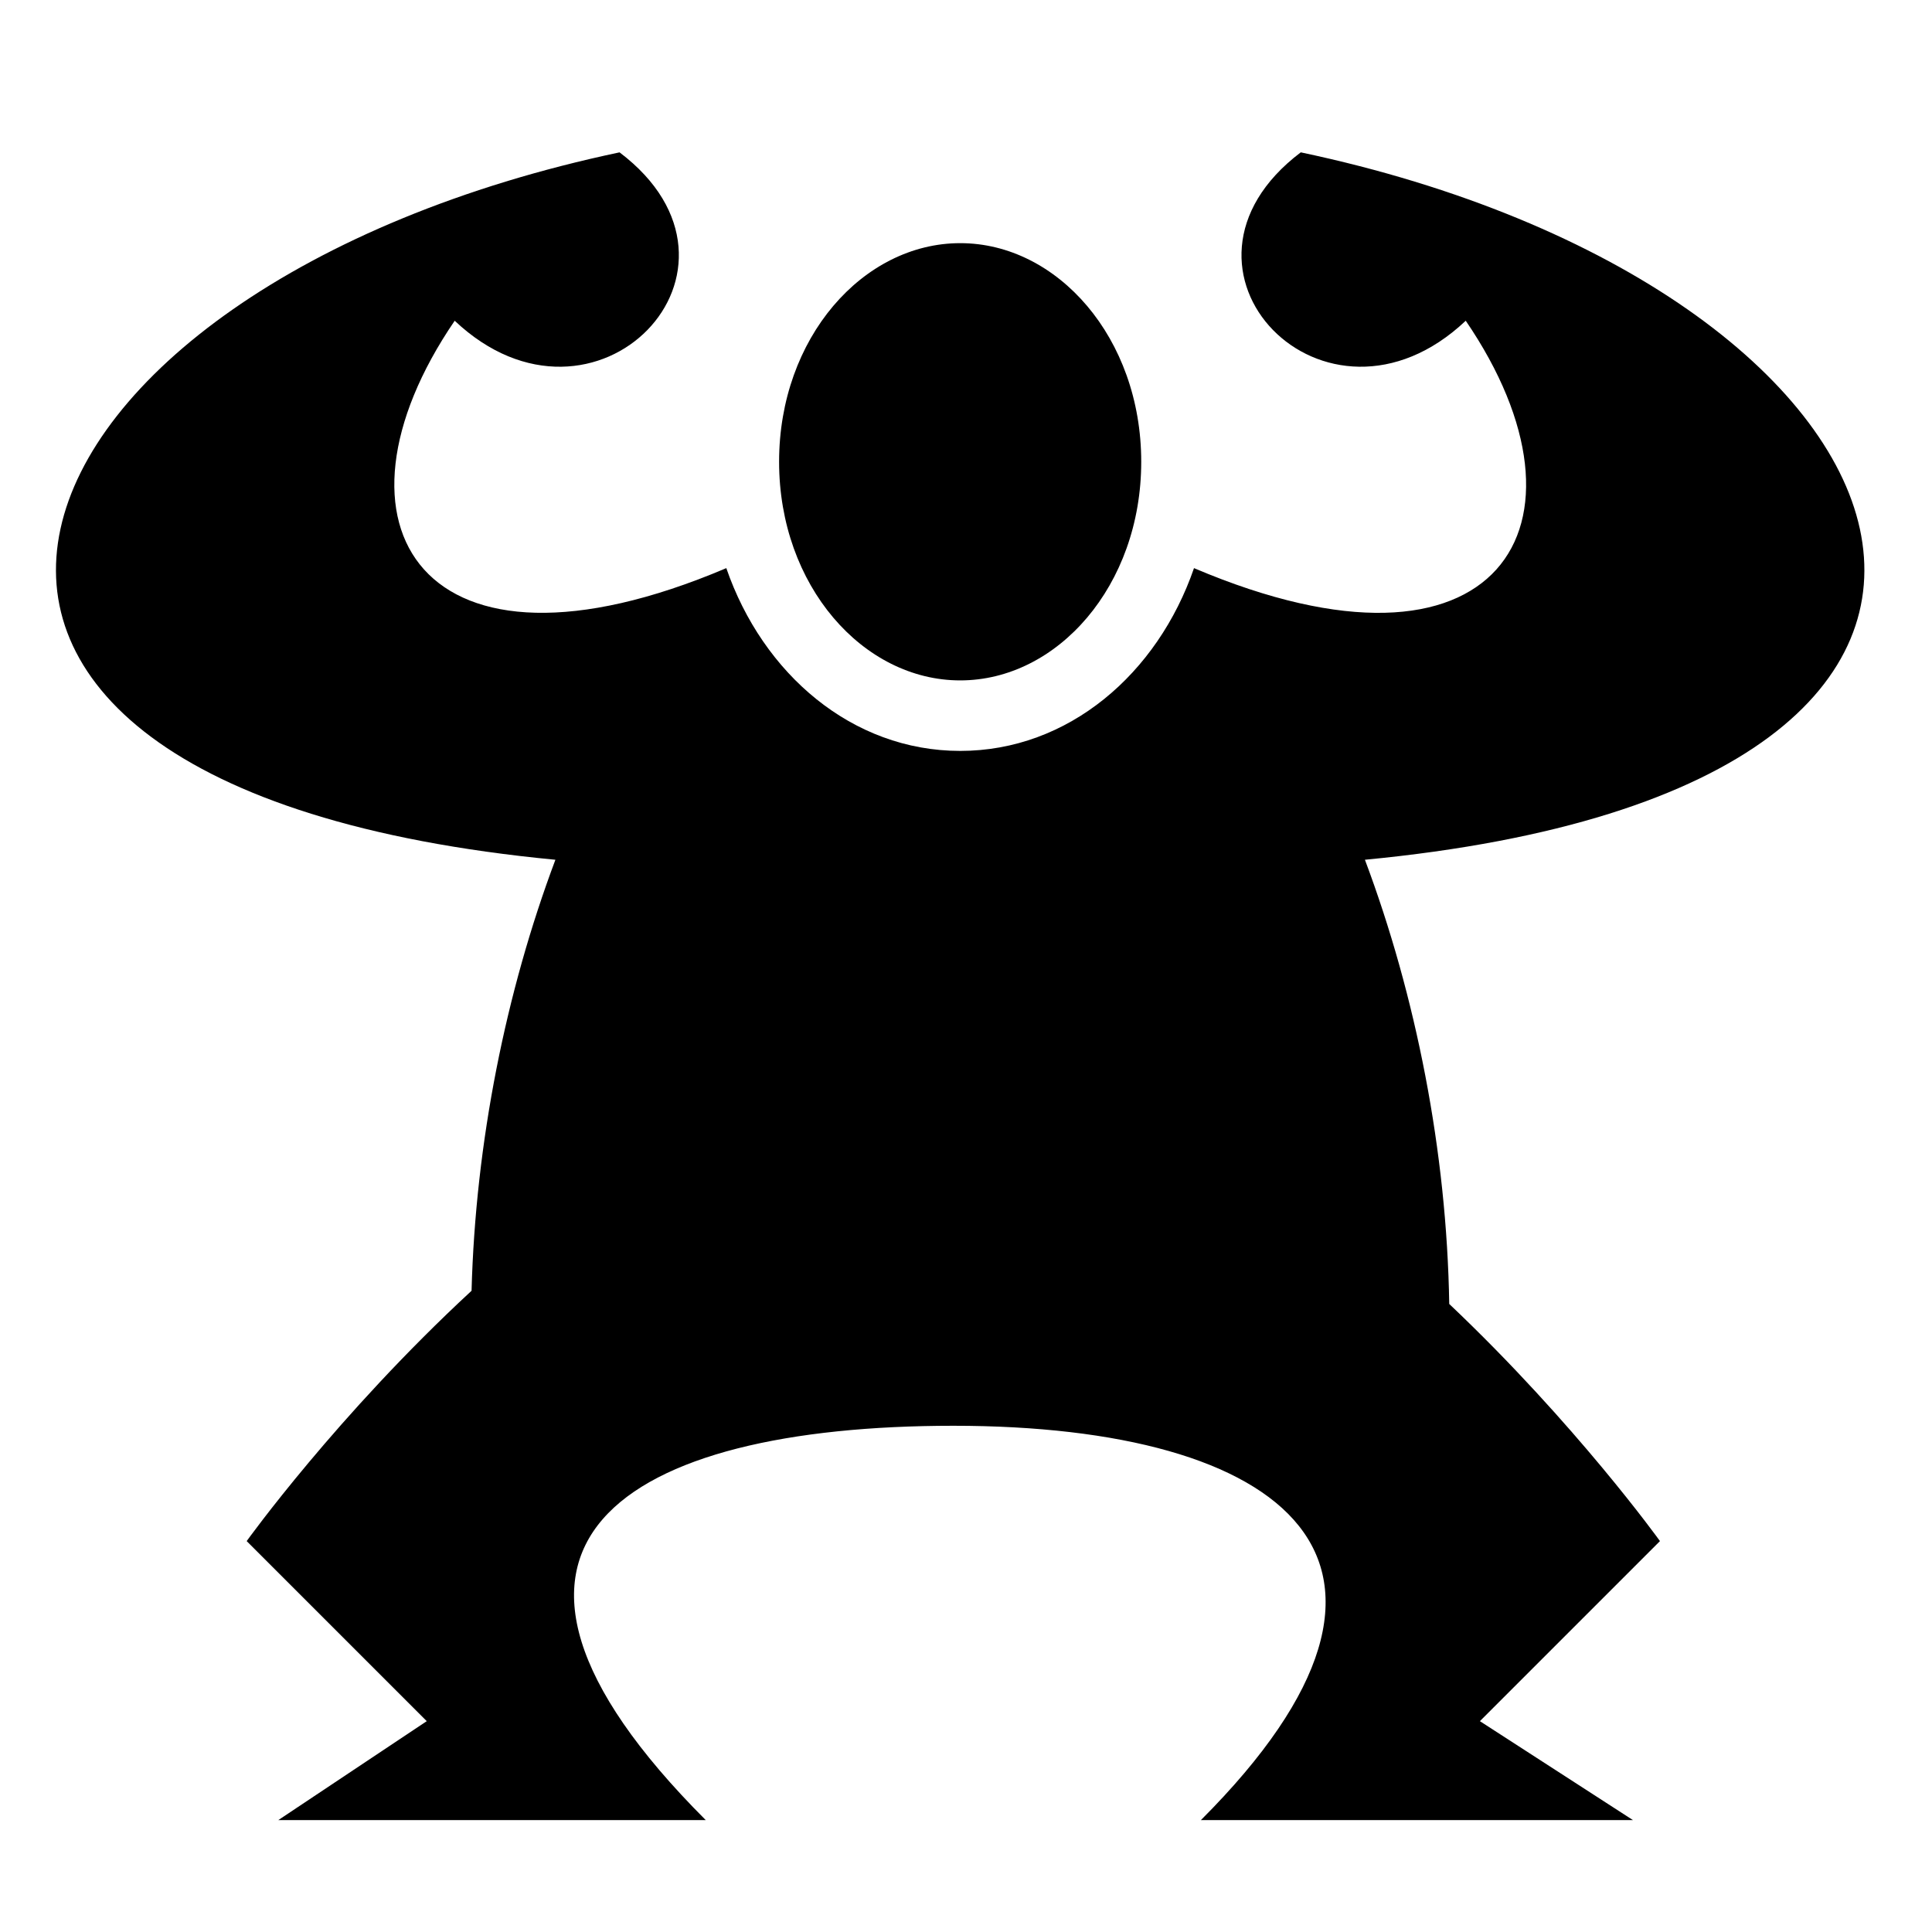 <svg xmlns="http://www.w3.org/2000/svg" width="3em" height="3em" viewBox="0 0 512 512"><path fill="currentColor" d="M164.188 40.375c-168.48 35.59-220.94 167.97-17 187.47c-13.147 35.014-21.172 74.948-22.22 114.218c-35.694 33.01-59.593 66.343-59.593 66.343l47.72 47.72l-39.345 26.218h113.28c-73.368-73.383-21.278-104.5 65.626-104.5c88.096 0 134.175 35.905 65.594 104.5h114.5l-40.563-26.22l47.72-47.718s-22.25-31.027-55.844-62.844c-.65-40.39-8.807-81.663-22.344-117.718c203.953-19.496 151.482-151.878-17-187.47c-40.813 30.863 6.55 79.75 43.717 44.626c36.908 54.048 8.752 99.845-71.937 65.594c-.02-.022-.042-.04-.063-.063c-9.66 28.054-33.333 48.47-61.968 48.47c-28.637 0-52.332-20.416-62-48.47l-.064.064C111.736 184.826 83.596 139.042 120.5 85c37.168 35.125 84.5-13.763 43.688-44.625m90.28 24.063c-25.736 0-48 25.088-48 57.937c0 32.85 22.264 57.938 48 57.938c25.738 0 47.97-25.086 47.97-57.938s-22.232-57.938-47.97-57.938z"/></svg>